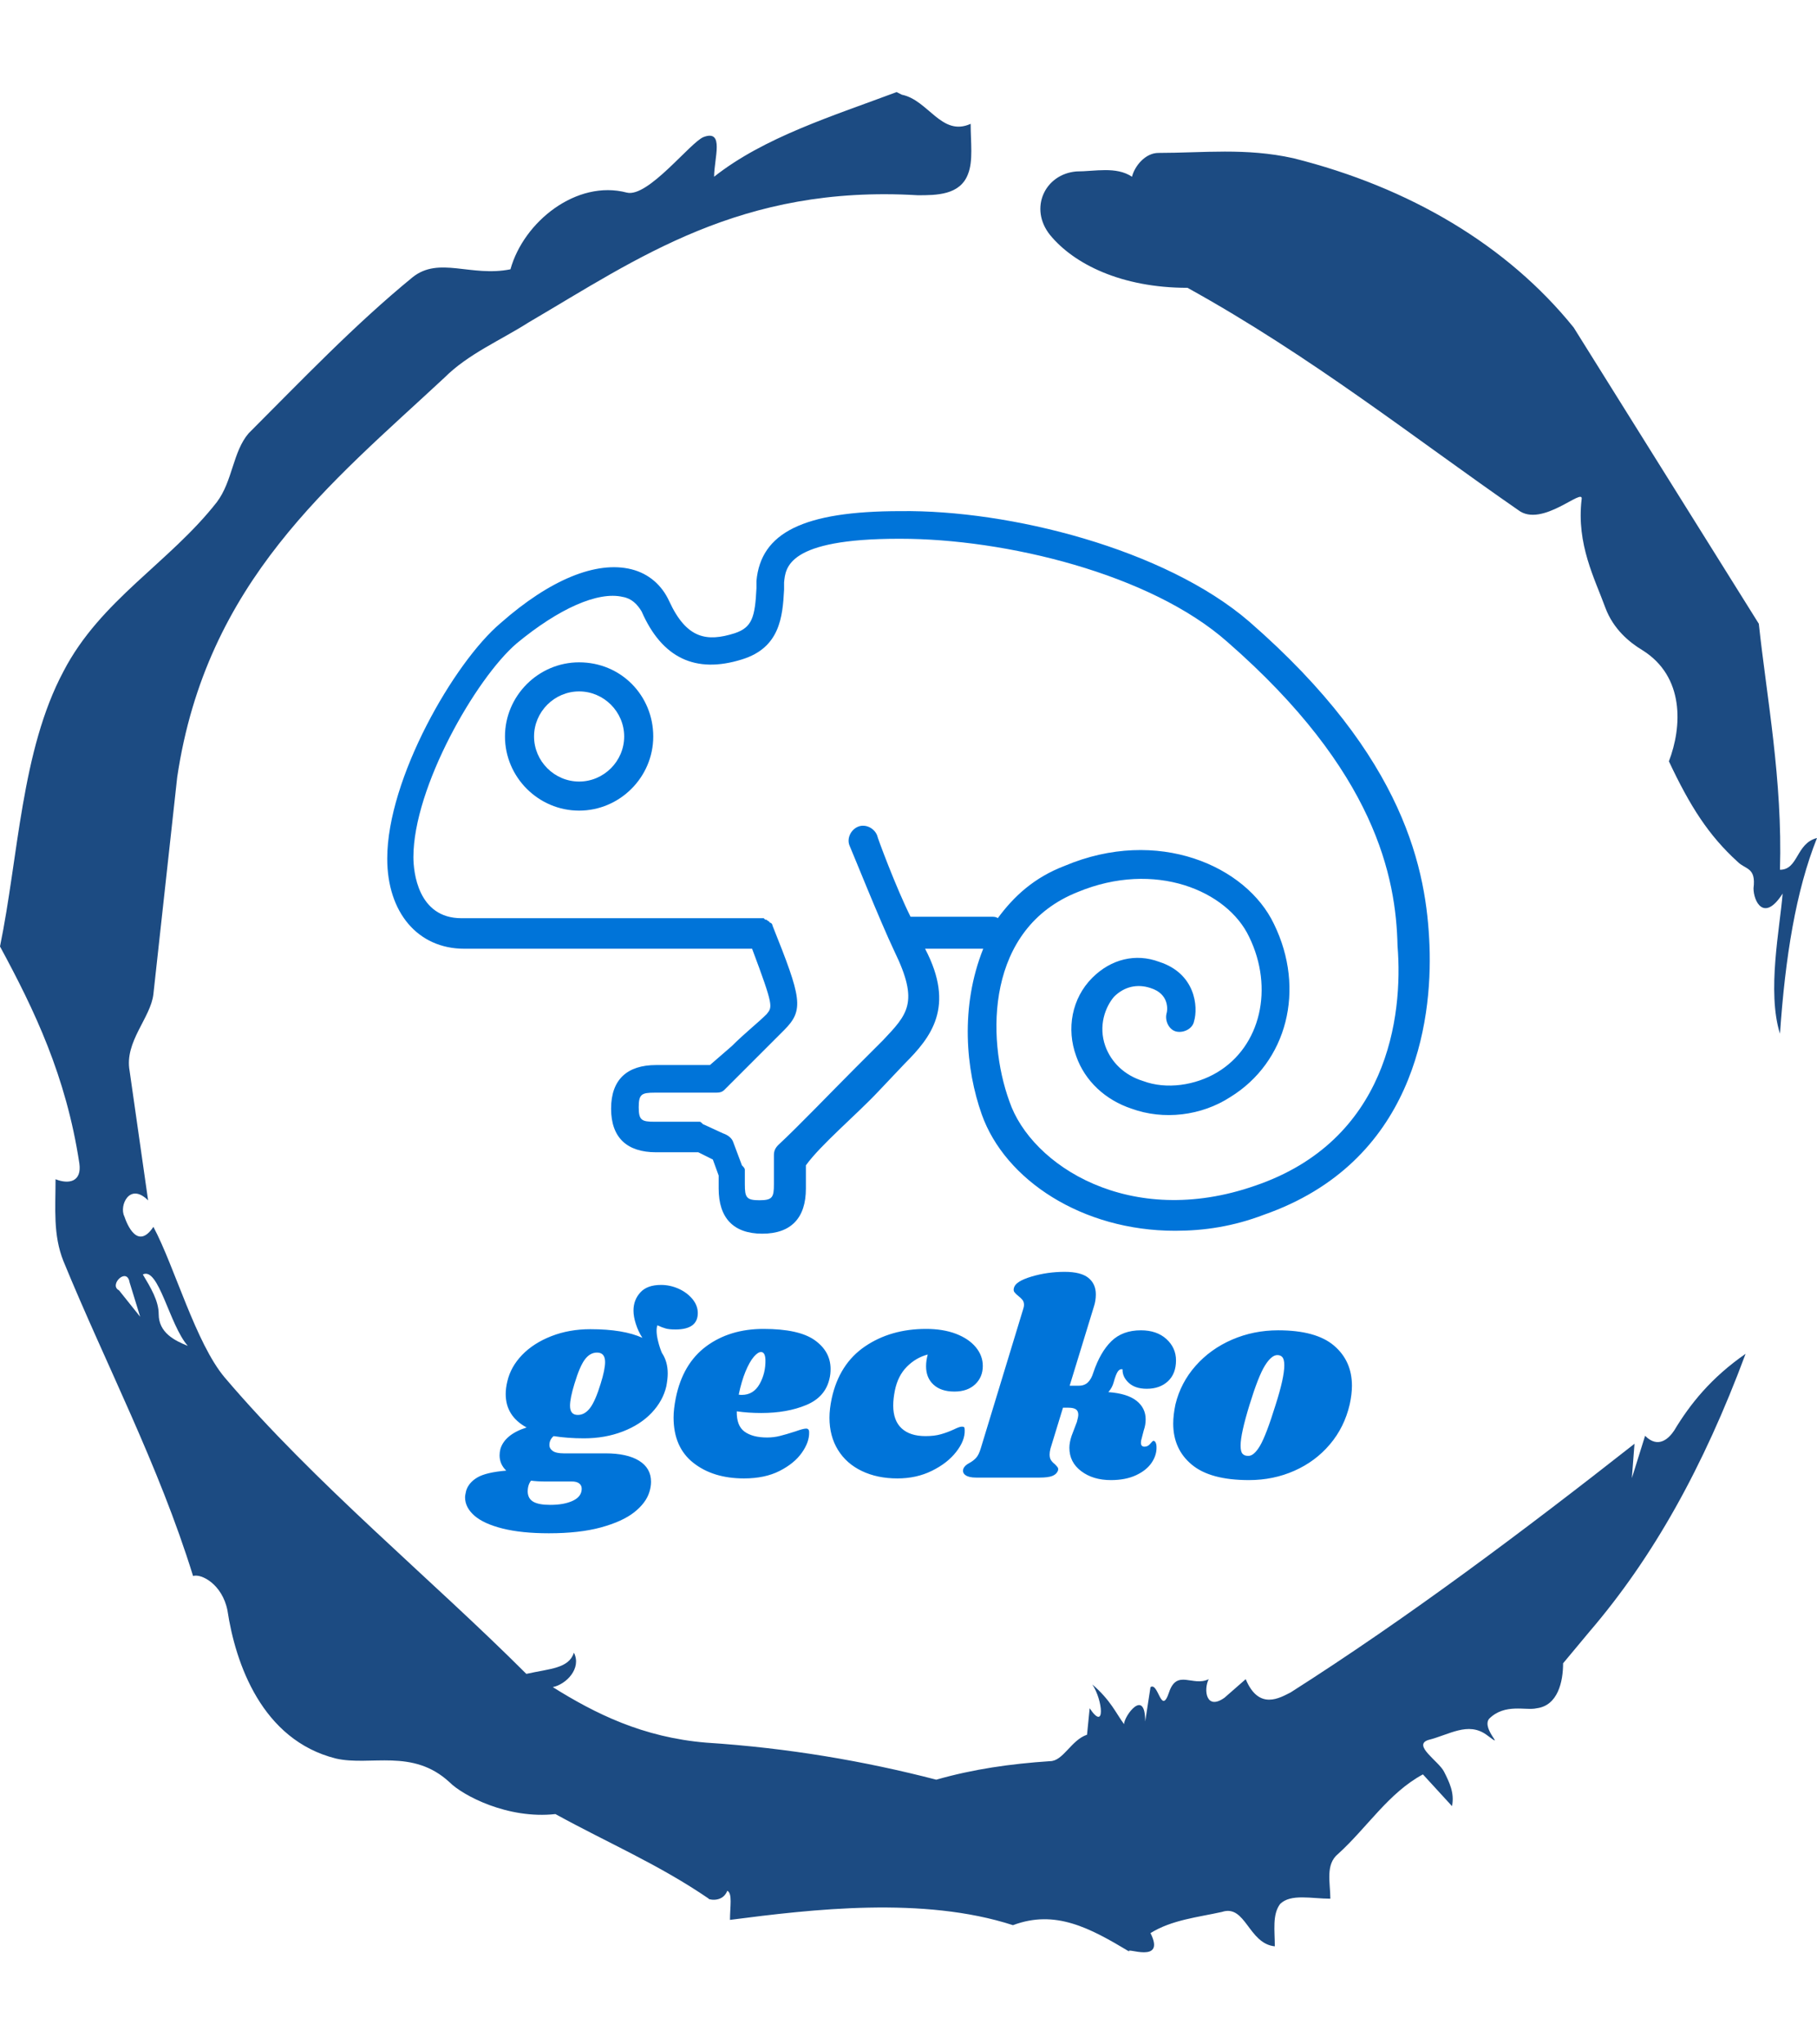 <svg xmlns="http://www.w3.org/2000/svg" version="1.1" xmlns:xlink="http://www.w3.org/1999/xlink" xmlns:svgjs="http://svgjs.dev/svgjs" width="1000" height="1125" viewBox="0 0 1000 1125"><g transform="matrix(1,0,0,1,1.7053025658242404e-13,0)"><svg viewBox="0 0 320 360" data-background-color="#ffffff" preserveAspectRatio="xMidYMid meet" height="1125" width="1000" xmlns="http://www.w3.org/2000/svg" xmlns:xlink="http://www.w3.org/1999/xlink"><defs></defs><g id="tight-bounds" transform="matrix(1,0,0,1,0,0)"><svg viewBox="0 0 320 360" height="360" width="320"><g><svg></svg></g><g><svg viewBox="0 0 320 360" height="360" width="320"><g><path d="M20.961 227.22l3.726 4.658-1.863-6.056c-0.466-2.795-3.726 0.466-1.863 1.398M25.153 224.425c1.397 2.329 2.795 4.658 2.795 6.987 0 3.261 2.795 4.658 5.123 5.589-3.261-3.726-5.124-13.974-7.918-12.576M204.017 26.929c7.918 0 15.371-0.932 23.756 0.931 20.495 5.124 37.729 15.371 49.374 29.811l32.606 52.169c1.397 13.042 4.192 27.482 3.726 43.319 3.261 0 2.795-4.658 6.521-5.59-3.726 9.316-5.59 20.961-6.521 34.469-2.329-7.453 0-18.632 0.466-24.687-3.261 5.124-5.124 1.397-5.124-0.932 0.466-3.726-1.397-3.261-2.795-4.658-5.124-4.658-8.384-9.782-12.11-17.7 2.329-6.055 2.795-14.905-4.658-19.563-2.329-1.397-5.124-3.726-6.521-7.453-1.863-5.124-5.124-11.179-4.193-19.097 0.466-2.329-6.987 5.124-11.179 1.863-18.166-12.576-36.332-27.016-58.224-39.127-11.645 0-20.029-4.192-24.221-9.316-3.726-4.658-0.932-10.713 4.658-11.179 3.261 0 6.987-0.932 9.782 0.932 0.466-1.863 2.329-4.192 4.657-4.192M157.904 16.215l0.932 0.466c4.658 0.932 6.987 7.453 12.11 5.124 0 3.261 0.466 6.521-0.466 8.85-1.397 3.726-5.59 3.726-8.85 3.726-31.208-1.863-49.374 11.179-68.471 22.358-5.124 3.261-10.713 5.59-14.906 9.782-20.029 18.632-41.921 35.866-47.045 70.335l-4.192 38.195c-0.466 4.192-5.124 8.384-4.192 13.508l3.26 22.824c-3.261-3.261-5.124 0.932-4.192 2.795 0.466 1.397 2.329 6.055 5.124 1.863 3.726 6.987 7.453 20.495 12.576 26.55 15.837 18.632 36.332 35.4 53.101 52.169 4.192-0.932 7.453-0.932 8.384-3.727 1.397 2.795-1.397 5.59-3.726 6.056 7.453 4.658 15.837 8.85 27.016 9.781 14.44 0.932 27.948 3.261 40.524 6.522 6.521-1.863 13.042-2.795 20.029-3.261 2.329 0 3.726-3.726 6.521-4.658l0.466-4.658c2.795 4.192 2.329-1.397 0.466-4.192 3.261 2.795 4.192 5.124 5.589 6.987 0-1.397 3.726-6.521 3.727-0.466l0.931-6.055c1.397-0.932 1.863 5.124 3.261 0.931 1.397-4.192 4.192-0.932 6.987-2.329-0.932 1.863-0.466 5.59 2.794 3.261l3.727-3.261c2.329 5.59 6.055 3.261 7.918 2.329 20.495-13.042 40.99-28.413 60.553-43.784l-0.466 6.055 2.329-7.453c2.329 2.329 4.192 0.466 5.124-0.931 2.795-4.658 6.521-9.316 12.577-13.508-7.453 20.029-16.303 35.866-27.482 48.908l-4.658 5.59c0 3.261-0.932 7.453-4.658 7.918-1.863 0.466-5.59-0.932-8.384 1.863-1.397 1.863 3.261 5.59-0.466 2.795-3.261-2.329-6.521 0-10.248 0.932-2.795 0.932 1.863 3.726 2.795 5.589 0.932 1.863 1.863 3.726 1.398 6.056l-5.124-5.59c-6.055 3.261-9.782 9.316-14.906 13.974-2.329 1.863-1.397 5.124-1.397 7.918-3.261 0-6.987-0.932-8.85 0.932-1.397 1.863-0.932 4.658-0.932 7.453-4.658-0.466-5.124-7.453-9.315-6.056-4.192 0.932-8.85 1.397-12.577 3.727 2.795 5.59-4.658 2.329-3.726 3.26-6.987-4.192-13.042-7.453-20.495-4.658-15.837-5.124-35.4-2.795-49.84-0.931 0-2.329 0.466-4.658-0.466-5.124-0.932 2.329-3.726 1.397-3.26 1.397-8.85-6.055-17.7-9.782-27.016-14.905-8.384 0.932-16.303-3.261-18.632-5.59-6.521-6.055-13.974-2.795-20.029-4.192-13.042-3.261-17.7-16.769-19.098-26.084-0.932-4.658-4.658-6.521-6.055-6.056-6.055-19.563-15.371-37.263-22.824-55.429-1.863-4.658-1.397-9.316-1.397-14.44 2.329 0.932 4.658 0.466 4.192-2.794-2.329-15.371-7.918-27.016-13.974-38.195 3.261-15.837 3.726-34.469 11.179-48.443 6.521-12.576 18.632-19.098 27.016-29.811 2.795-3.726 2.795-8.85 5.59-12.11 9.316-9.316 18.632-19.098 28.879-27.482 4.658-3.726 10.247 0 17.234-1.397 2.329-8.384 11.645-15.837 20.495-13.508 3.726 0.932 11.179-8.85 13.508-9.782 3.726-1.397 1.863 3.726 1.863 6.987 8.85-6.987 20.961-10.713 32.14-14.906" fill="#1c4b82" data-fill-palette-color="tertiary"></path></g><g transform="matrix(1,0,0,1,68.196,90)"><svg viewBox="0 0 183.608 180" height="180" width="183.608"><g><svg viewBox="0 0 183.608 180" height="180" width="183.608"><g><svg viewBox="0 0 225.688 221.253" height="180" width="183.608"><g transform="matrix(1,0,0,1,16.844,164.666)"><svg viewBox="0 0 192 56.588" height="56.588" width="192"><g><svg viewBox="0 0 192 56.588" height="56.588" width="192"><g><svg viewBox="0 0 192 56.588" height="56.588" width="192"><g transform="matrix(1,0,0,1,0,0)"><svg width="192" viewBox="-4.9 -36.95 159.29 46.95" height="56.588" data-palette-color="#0074d9"><path d="M30.3-34.6Q31.9-34.6 33.43-33.93 34.95-33.25 35.93-32.08 36.9-30.9 36.9-29.55L36.9-29.55Q36.9-26.6 32.9-26.6L32.9-26.6Q31.75-26.6 31.13-26.78 30.5-26.95 29.65-27.35L29.65-27.35Q29.5-27 29.5-26.35L29.5-26.35Q29.5-25.55 29.78-24.45 30.05-23.35 30.45-22.4L30.45-22.4Q31.5-20.85 31.5-18.7L31.5-18.7Q31.5-17.75 31.25-16.4L31.25-16.4Q30.65-13.8 28.63-11.65 26.6-9.5 23.43-8.28 20.25-7.05 16.45-7.05L16.45-7.05Q13.55-7.05 11-7.45L11-7.45Q10.25-6.8 10.25-5.85L10.25-5.85Q10.25-5.2 10.85-4.78 11.45-4.35 12.85-4.35L12.85-4.35 20.35-4.35Q24.2-4.35 26.35-3.03 28.5-1.7 28.5 0.75L28.5 0.75Q28.5 1.65 28.2 2.6L28.2 2.6Q27.6 4.55 25.48 6.23 23.35 7.9 19.5 8.95 15.65 10 10.15 10L10.15 10Q5.25 10 1.85 9.15-1.55 8.3-3.23 6.83-4.9 5.35-4.9 3.55L-4.9 3.55Q-4.9 3.15-4.7 2.35L-4.7 2.35Q-4.25 0.9-2.68-0.03-1.1-0.95 2.5-1.25L2.5-1.25Q1.3-2.4 1.3-4L1.3-4Q1.3-4.55 1.45-5.15L1.45-5.15Q2.25-7.75 6.15-9L6.15-9Q2.4-11.05 2.4-15L2.4-15Q2.4-16.1 2.7-17.3L2.7-17.3Q3.3-19.9 5.35-22.03 7.4-24.15 10.6-25.4 13.8-26.65 17.6-26.65L17.6-26.65Q23.55-26.65 26.95-25.1L26.95-25.1Q26.2-26.25 25.78-27.58 25.35-28.9 25.35-30L25.35-30Q25.35-31.9 26.58-33.25 27.8-34.6 30.3-34.6L30.3-34.6ZM19.45-16.85Q20.25-19.4 20.25-20.75L20.25-20.75Q20.25-22.45 18.8-22.45L18.8-22.45Q17.55-22.45 16.63-21.23 15.7-20 14.75-16.85L14.75-16.85Q13.95-14.25 13.95-12.9L13.95-12.9Q13.95-11.25 15.35-11.25L15.35-11.25Q16.6-11.25 17.55-12.5 18.5-13.75 19.45-16.85L19.45-16.85ZM14.3 0.7L9.5 0.7Q8.1 0.7 6.95 0.55L6.95 0.55Q6.35 1.3 6.35 2.55L6.35 2.55Q6.4 3.8 7.38 4.35 8.35 4.9 10.4 4.9L10.4 4.9Q12.9 4.9 14.48 4.15 16.05 3.4 16.05 2L16.05 2Q16.05 1.4 15.6 1.05 15.15 0.7 14.3 0.7L14.3 0.7ZM48.7-26.7Q55.05-26.7 57.9-24.68 60.75-22.65 60.75-19.5L60.75-19.5Q60.75-18.55 60.55-17.75L60.55-17.75Q59.8-14.45 56.37-13.03 52.95-11.6 48.3-11.6L48.3-11.6Q45.95-11.6 43.9-11.9L43.9-11.9Q43.85-9.3 45.3-8.25 46.75-7.2 49.35-7.2L49.35-7.2Q50.55-7.2 51.65-7.48 52.75-7.75 54.45-8.3L54.45-8.3Q55.85-8.8 56.35-8.8L56.35-8.8Q56.9-8.8 56.9-8.15L56.9-8.15Q56.95-6.4 55.6-4.48 54.25-2.55 51.6-1.2 48.95 0.15 45.2 0.15L45.2 0.15Q39.65 0.15 36.1-2.65 32.55-5.45 32.55-10.8L32.55-10.8Q32.55-12.3 32.95-14.3L32.95-14.3Q34.2-20.45 38.42-23.58 42.65-26.7 48.7-26.7L48.7-26.7ZM44.25-14.9Q44.45-14.85 44.8-14.85L44.8-14.85Q46.9-14.85 48-16.8 49.1-18.75 49.05-21.15L49.05-21.15Q49-22.55 48.25-22.55L48.25-22.55Q47.7-22.55 46.95-21.68 46.2-20.8 45.47-19.05 44.75-17.3 44.25-14.9L44.25-14.9ZM77.9-26.7Q80.95-26.7 83.25-25.83 85.55-24.95 86.82-23.43 88.09-21.9 88.09-20.05L88.09-20.05Q88.09-18.05 86.72-16.75 85.34-15.45 83-15.45L83-15.45Q80.59-15.45 79.25-16.68 77.9-17.9 77.9-20L77.9-20Q77.9-21 78.2-22.1L78.2-22.1Q76.09-21.55 74.47-19.93 72.84-18.3 72.3-15.65L72.3-15.65Q72-14.15 72-12.95L72-12.95Q72-10.25 73.5-8.85 75-7.45 77.8-7.45L77.8-7.45Q79.4-7.45 80.55-7.78 81.7-8.1 82.9-8.65L82.9-8.65Q83.9-9.15 84.34-9.15L84.34-9.15Q84.65-9.15 84.75-9.03 84.84-8.9 84.84-8.5L84.84-8.5Q84.9-6.65 83.32-4.63 81.75-2.6 78.97-1.23 76.2 0.15 72.75 0.15L72.75 0.15Q69.15 0.15 66.37-1.18 63.6-2.5 62.07-4.98 60.55-7.45 60.55-10.75L60.55-10.75Q60.55-12.3 60.95-14.2L60.95-14.2Q62.3-20.4 66.92-23.55 71.55-26.7 77.9-26.7L77.9-26.7ZM116.49-26.45Q119.34-26.45 121.07-24.88 122.79-23.3 122.79-21.05L122.79-21.05Q122.79-18.65 121.34-17.3 119.89-15.95 117.54-15.95L117.54-15.95Q115.44-15.95 114.29-17.03 113.14-18.1 113.19-19.45L113.19-19.45Q112.69-19.55 112.34-19.05 111.99-18.55 111.59-17.1L111.59-17.1Q111.34-16.15 110.64-15.35L110.64-15.35Q114.04-15.1 115.69-13.8 117.34-12.5 117.34-10.45L117.34-10.45Q117.34-9.45 116.99-8.45L116.99-8.45 116.59-6.9Q116.49-6.65 116.49-6.25L116.49-6.25Q116.49-5.55 117.14-5.55L117.14-5.55Q117.74-5.55 118.17-6.08 118.59-6.6 118.74-6.6L118.74-6.6Q118.99-6.6 119.14-6.28 119.29-5.95 119.29-5.5L119.29-5.5Q119.34-4.05 118.42-2.68 117.49-1.3 115.62-0.43 113.74 0.45 111.09 0.45L111.09 0.45Q107.89 0.45 105.77-1.15 103.64-2.75 103.64-5.35L103.64-5.35Q103.64-6.3 104.04-7.5L104.04-7.5 104.99-10Q105.24-10.9 105.24-11.3L105.24-11.3Q105.24-11.95 104.82-12.25 104.39-12.55 103.49-12.55L103.49-12.55 102.49-12.55 100.24-5.2Q100.09-4.6 100.09-4.15L100.09-4.15Q100.09-3.5 100.34-3.13 100.59-2.75 101.04-2.4L101.04-2.4Q101.39-2.05 101.54-1.83 101.69-1.6 101.59-1.25L101.59-1.25Q101.34-0.6 100.59-0.3 99.84 0 98.29 0L98.29 0 86.89 0Q85.59 0 84.99-0.43 84.39-0.85 84.59-1.55L84.59-1.55Q84.79-2.15 85.64-2.6L85.64-2.6Q86.39-3 86.89-3.55 87.39-4.1 87.74-5.3L87.74-5.3 95.34-30.25Q95.49-30.7 95.49-31L95.49-31Q95.49-31.55 95.22-31.9 94.94-32.25 94.49-32.6L94.49-32.6Q93.99-33 93.77-33.3 93.54-33.6 93.69-34.1L93.69-34.1Q93.99-35.25 96.84-36.1 99.69-36.95 102.79-36.95L102.79-36.95Q105.69-36.95 107.04-35.88 108.39-34.8 108.39-32.9L108.39-32.9Q108.39-31.75 108.04-30.7L108.04-30.7 103.69-16.5 105.34-16.5Q106.34-16.5 106.97-17.1 107.59-17.7 107.94-18.85L107.94-18.85Q109.19-22.55 111.19-24.5 113.19-26.45 116.49-26.45L116.49-26.45ZM141.14-26.45Q147.94-26.45 151.17-23.7 154.39-20.95 154.39-16.5L154.39-16.5Q154.39-15 153.99-13.15L153.99-13.15Q153.04-9.05 150.44-5.98 147.84-2.9 144.06-1.23 140.29 0.45 135.89 0.45L135.89 0.45Q128.94 0.45 125.62-2.33 122.29-5.1 122.29-9.7L122.29-9.7Q122.29-11.25 122.69-13.15L122.69-13.15Q123.64-17.05 126.32-20.08 128.99-23.1 132.87-24.78 136.74-26.45 141.14-26.45L141.14-26.45ZM140.99-22Q139.94-22 138.77-20.13 137.59-18.25 135.99-13.05L135.99-13.05Q134.39-7.85 134.39-5.75L134.39-5.75Q134.39-4.65 134.74-4.28 135.09-3.9 135.69-3.9L135.69-3.9Q136.74-3.8 137.87-5.7 138.99-7.6 140.69-13.1L140.69-13.1Q142.24-17.95 142.24-20.15L142.24-20.15Q142.24-21.2 141.92-21.6 141.59-22 140.99-22L140.99-22Z" opacity="1" transform="matrix(1,0,0,1,0,0)" fill="#0074d9" class="undefined-text-0" data-fill-palette-color="primary" id="text-0"></path></svg></g></svg></g></svg></g></svg></g><g><svg viewBox="0 0 225.688 156.408" height="156.408" width="225.688"><g><svg xmlns="http://www.w3.org/2000/svg" viewBox="14.2 25.297 71.718 49.703" xml:space="preserve" x="0" y="0" height="156.408" width="225.688" class="icon-icon-0" data-fill-palette-color="accent" id="icon-0"><path d="M85.9 55.2c-0.2-5.1-1.6-12.9-12.4-22.3-5.8-5-16.5-7.7-24-7.6-6.7 0-9.6 1.5-9.9 4.8v0.5c-0.1 2-0.3 2.7-1.5 3.1-1.9 0.6-3.3 0.4-4.5-2.2-0.5-1.1-1.4-1.9-2.6-2.2-2.4-0.6-5.6 0.7-9 3.7-3.2 2.7-7.8 10.7-7.8 16.2 0 3.7 2.1 6.2 5.3 6.2h19.8c1.5 4 1.4 4 1 4.5-0.6 0.6-1.5 1.3-2.4 2.2l-1.5 1.3h-3.7c-2 0-3.1 1-3.1 3s1.1 3 3.1 3h2.9l1 0.5 0.4 1.1v0.9c0 2 1 3.1 3 3.1s3-1.1 3-3.1v-1.6c1-1.4 3.5-3.5 5-5.1l1.8-1.9c1.8-1.8 3.5-3.9 1.4-7.9h4c-1.6 4-1.2 8.3-0.1 11.4 1.6 4.5 6.9 8 13.3 8 2 0 4-0.3 6.1-1.1 10.3-3.6 11.6-13.2 11.4-18.5z m-12 16.5c-8.6 3-15.4-1.4-16.9-5.8-1.6-4.4-1.6-11.9 4.7-14.4 5.3-2.2 10.3-0.1 11.8 3.1 1.7 3.5 0.8 7.5-2.2 9.3-1.5 0.9-3.5 1.2-5.1 0.6-1.3-0.4-2.2-1.3-2.6-2.4-0.5-1.4 0-2.7 0.6-3.4 0.7-0.7 1.6-0.9 2.5-0.6 1.3 0.4 1.2 1.5 1.1 1.8-0.1 0.5 0.2 1.1 0.7 1.2 0.5 0.1 1.1-0.2 1.2-0.7 0.3-1 0.1-3.3-2.4-4.1-1.6-0.6-3.3-0.2-4.6 1.1-1.4 1.4-1.8 3.5-1.1 5.4 0.6 1.7 2 3 3.8 3.6 2.2 0.8 4.8 0.5 6.8-0.8 3.9-2.4 5.2-7.4 3-11.9-1.9-4-8-6.7-14.4-4-2.1 0.8-3.5 2.1-4.6 3.6-0.1-0.1-0.3-0.1-0.4-0.1h-5.6c-1-2-2.3-5.5-2.3-5.6-0.2-0.5-0.8-0.8-1.3-0.6-0.5 0.2-0.8 0.8-0.6 1.3 0.1 0.2 2.1 5.2 3.1 7.3 1.7 3.5 0.9 4.3-0.8 6.1l-1.9 1.9c-1.7 1.7-3.9 4-5.3 5.3-0.2 0.2-0.3 0.4-0.3 0.7v2c0 0.9-0.1 1.1-1 1.1s-1-0.2-1-1.1v-1c0-0.1-0.1-0.2-0.2-0.3l-0.6-1.6c-0.1-0.3-0.4-0.5-0.7-0.6l-1.3-0.6c-0.1 0-0.2-0.2-0.3-0.2h-3.1c-0.9 0-1.1-0.1-1.1-1s0.2-1 1.1-1h4.1c0.3 0 0.5 0 0.7-0.2l1.7-1.7 2.4-2.4c1.4-1.4 1.2-2.2-0.8-7.2 0-0.1-0.1-0.2-0.2-0.2 0 0 0-0.1-0.1-0.1-0.1-0.1-0.1-0.1-0.2-0.1l-0.1-0.1H19.3c-3 0-3.3-3.2-3.3-4.2 0-4.8 4.3-12.3 7.1-14.7 2.9-2.4 5.6-3.6 7.3-3.2 0.6 0.1 1 0.5 1.3 1 1.4 3.2 3.7 4.3 6.9 3.3 2.6-0.8 2.8-2.9 2.9-4.8v-0.5c0.1-1 0.2-3 7.9-3h0.1c7.2 0 17.2 2.4 22.5 7.1 10.2 8.9 11.6 16.2 11.7 20.9 0.4 4.9-0.7 13.4-9.8 16.5z" fill="#0074d9" data-fill-palette-color="accent"></path><path d="M27.4 35.7c-2.8 0-5.1 2.3-5.1 5.1s2.3 5.1 5.1 5.1 5.1-2.3 5.1-5.1-2.2-5.1-5.1-5.1z m0 8.2c-1.7 0-3.1-1.4-3.1-3.1 0-1.7 1.4-3.1 3.1-3.1 1.7 0 3.1 1.4 3.1 3.1s-1.4 3.1-3.1 3.1z" fill="#0074d9" data-fill-palette-color="accent"></path></svg></g></svg></g><g></g></svg></g></svg></g></svg></g></svg></g></svg><rect width="320" height="360" fill="none" stroke="none" visibility="hidden"></rect></g></svg></g></svg>